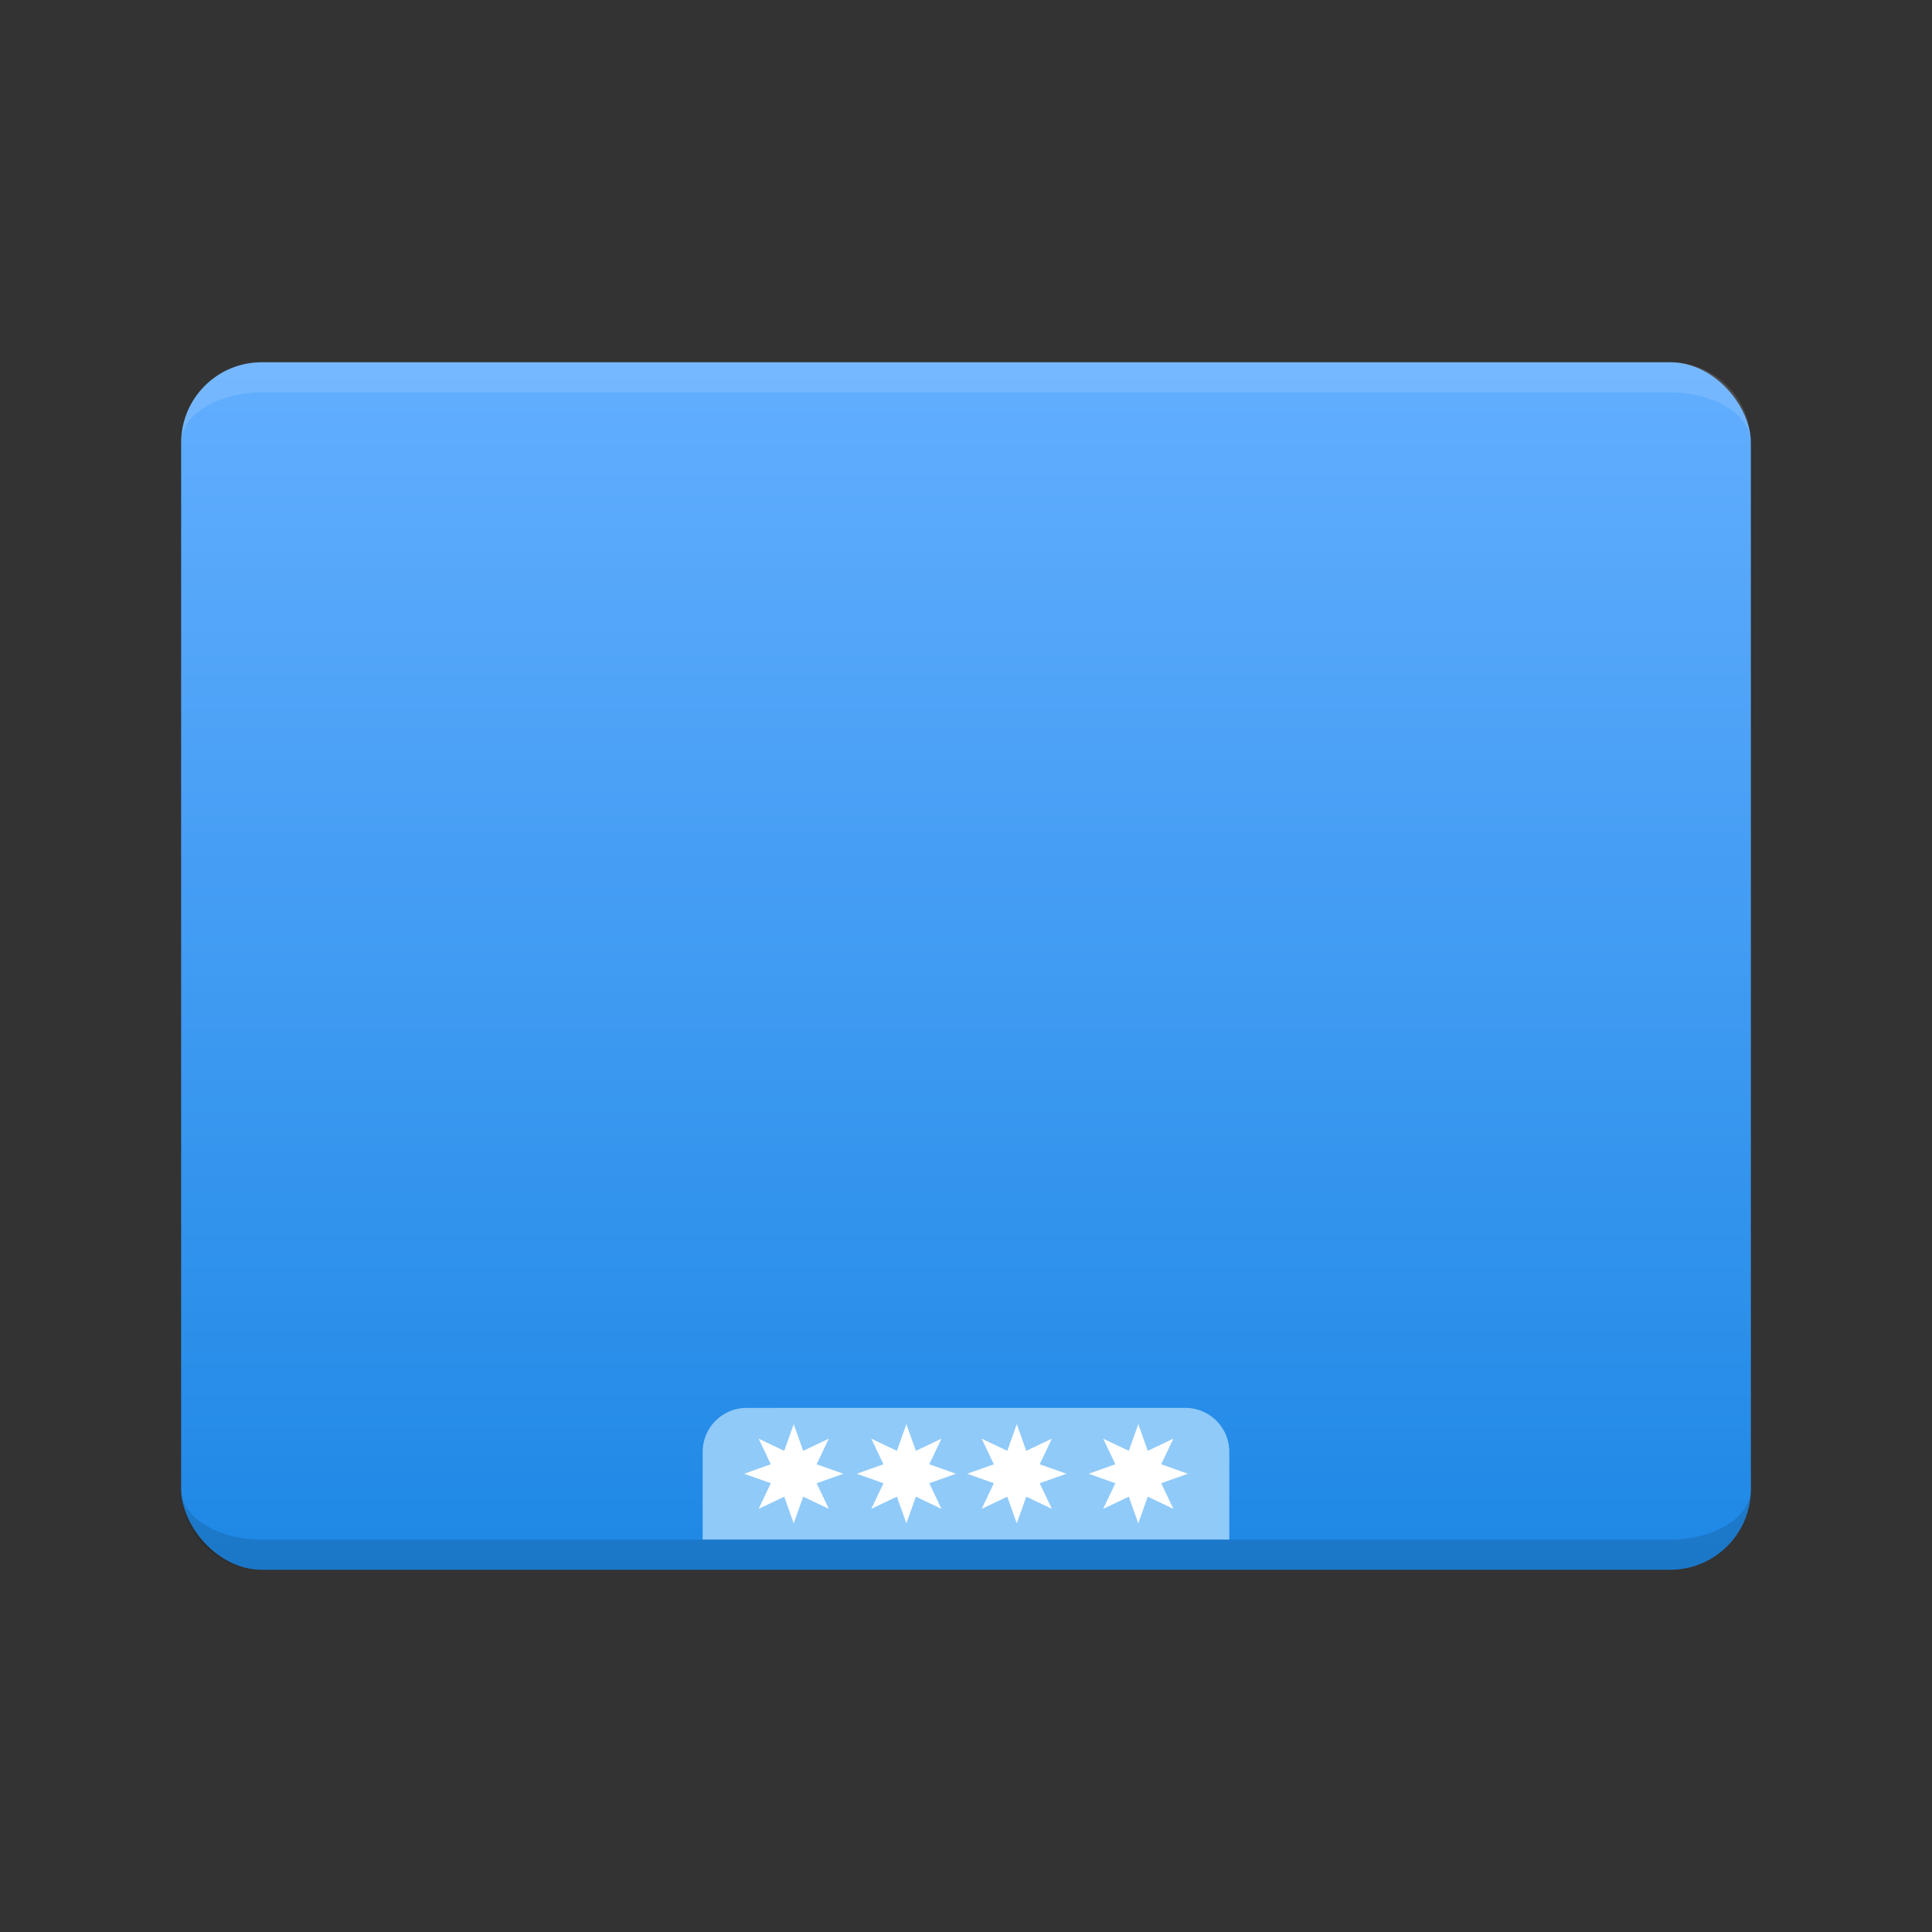 <?xml version="1.0" encoding="UTF-8" standalone="no"?>
<svg
   viewBox="0 0 64 64"
   version="1.1"
   id="svg19"
   sodipodi:docname="user-desktop2.svg"
   inkscape:version="1.1.2 (0a00cf5339, 2022-02-04)"
   xmlns:inkscape="http://www.inkscape.org/namespaces/inkscape"
   xmlns:sodipodi="http://sodipodi.sourceforge.net/DTD/sodipodi-0.dtd"
   xmlns:xlink="http://www.w3.org/1999/xlink"
   xmlns="http://www.w3.org/2000/svg"
   xmlns:svg="http://www.w3.org/2000/svg">
  <rect x="0" y="0" width="64" height="64" fill="#333333" stroke="none"/>
  <sodipodi:namedview
     id="namedview21"
     pagecolor="#ffffff"
     bordercolor="#666666"
     borderopacity="1.0"
     inkscape:pageshadow="2"
     inkscape:pageopacity="0.0"
     inkscape:pagecheckerboard="0"
     showgrid="false"
     inkscape:snap-global="false"
     inkscape:zoom="13.586561"
     inkscape:cx="32.605749"
     inkscape:cy="36.76427"
     inkscape:window-width="1920"
     inkscape:window-height="991"
     inkscape:window-x="1920"
     inkscape:window-y="32"
     inkscape:window-maximized="1"
     inkscape:current-layer="svg19" />
  <defs
     id="defs9">
    <linearGradient
       inkscape:collect="always"
       id="linearGradient3934">
      <stop
         style="stop-color:#1e88e5;stop-opacity:1;"
         offset="0"
         id="stop3930" />
      <stop
         style="stop-color:#62aeff;stop-opacity:1"
         offset="1"
         id="stop3932" />
    </linearGradient>
    <linearGradient
       inkscape:collect="always"
       id="linearGradient930">
      <stop
         style="stop-color:#ffffff;stop-opacity:1;"
         offset="0"
         id="stop926" />
      <stop
         style="stop-color:#ffffff;stop-opacity:0;"
         offset="1"
         id="stop928" />
    </linearGradient>
    <linearGradient
       id="desktop"
       x1="27.961"
       y1="59.176"
       x2="27.961"
       y2="13.783"
       xlink:href="#linearGradient930"
       gradientTransform="scale(1.14,0.877)"
       gradientUnits="userSpaceOnUse">
      <stop
         offset="0%"
         style="stop-color:#1E88E5"
         id="stop2" />
      <!-- Blue 600 -->
      <stop
         offset="100%"
         style="stop-color:#3299ff;stop-opacity:1"
         id="stop4" />
      <!-- Blue 700 -->
    </linearGradient>
    <style
       type="text/css"
       id="style7">
      .desktop { fill: url(#desktop) }
      .panel { fill: #90CAF9 /* Blue 200 */ }
      .lighten { fill: white; fill-opacity: 0.125 }
      .darken { fill:black; fill-opacity: 0.125 }
    </style>
    <linearGradient
       inkscape:collect="always"
       xlink:href="#linearGradient3934"
       id="linearGradient3936"
       x1="30.916"
       y1="52.007"
       x2="30.916"
       y2="12.053"
       gradientUnits="userSpaceOnUse" />
  </defs>
  <rect
     class="desktop"
     x="6"
     y="12"
     width="52"
     height="40"
     rx="2.67"
     ry="2.67"
     id="rect11"
     style="fill-opacity:1;fill:url(#linearGradient3936);opacity:1" />
  <path
     class="panel"
     d="m 24.733,46.639 a 1.456,1.456 0 0 0 -1.456,1.456 V 51 h 17.445 v -2.906 a 1.456,1.456 0 0 0 -1.456,-1.456"
     id="path13"
     style="stroke-width:0.545" />
  <path
     class="lighten"
     d="m 8.67,12 a 2.67,2.67 0 0 0 -2.67,2.67 a 2.67,1.67 0 0 1 2.67,-1.67 h 46.66 a 2.67,1.67 0 0 1 2.67,1.67 a 2.67,2.67 0 0 0 -2.67,-2.67"
     id="path15" />
  <path
     class="darken"
     d="m 8.67,51 a 2.67,1.67 0 0 1 -2.67,-1.67 a 2.67,2.67 0 0 0 2.67,2.67 h 46.66 a 2.67,2.67 0 0 0 2.67,-2.67 a 2.67,1.67 0 0 1 -2.67,1.67"
     id="path17" />
  <path
     sodipodi:type="star"
     style="opacity:1;fill:#ffffff;fill-opacity:1;fill-rule:evenodd;stroke:#000000;stroke-width:0;stroke-linecap:round;stroke-linejoin:round;stroke-miterlimit:4;stroke-dasharray:none"
     id="path966"
     inkscape:flatsided="false"
     sodipodi:sides="8"
     sodipodi:cx="26.292652"
     sodipodi:cy="48.819552"
     sodipodi:r1="1.6435717"
     sodipodi:r2="0.82178587"
     sodipodi:arg1="1.5707963"
     sodipodi:arg2="1.9634954"
     inkscape:rounded="0"
     inkscape:randomized="0"
     d="m 26.293,50.463 -0.314,-0.884 -0.848,0.403 0.403,-0.848 -0.884,-0.314 0.884,-0.314 -0.403,-0.848 0.848,0.403 0.314,-0.884 0.314,0.884 0.848,-0.403 -0.403,0.848 0.884,0.314 -0.884,0.314 0.403,0.848 -0.848,-0.403 z" />
  <path
     sodipodi:type="star"
     style="opacity:1;fill:#ffffff;fill-opacity:1;fill-rule:evenodd;stroke:#000000;stroke-width:0;stroke-linecap:round;stroke-linejoin:round;stroke-miterlimit:4;stroke-dasharray:none"
     id="path1128"
     inkscape:flatsided="false"
     sodipodi:sides="8"
     sodipodi:cx="30.025377"
     sodipodi:cy="48.819552"
     sodipodi:r1="1.6435717"
     sodipodi:r2="0.82178587"
     sodipodi:arg1="1.5707963"
     sodipodi:arg2="1.9634954"
     inkscape:rounded="0"
     inkscape:randomized="0"
     d="m 30.025,50.463 -0.314,-0.884 -0.848,0.403 0.403,-0.848 -0.884,-0.314 0.884,-0.314 -0.403,-0.848 0.848,0.403 0.314,-0.884 0.314,0.884 0.848,-0.403 -0.403,0.848 0.884,0.314 -0.884,0.314 0.403,0.848 -0.848,-0.403 z" />
  <path
     sodipodi:type="star"
     style="opacity:1;fill:#ffffff;fill-opacity:1;fill-rule:evenodd;stroke:#000000;stroke-width:0;stroke-linecap:round;stroke-linejoin:round;stroke-miterlimit:4;stroke-dasharray:none"
     id="path1130"
     inkscape:flatsided="false"
     sodipodi:sides="8"
     sodipodi:cx="33.68222"
     sodipodi:cy="48.819552"
     sodipodi:r1="1.6435717"
     sodipodi:r2="0.82178587"
     sodipodi:arg1="1.5707963"
     sodipodi:arg2="1.9634954"
     inkscape:rounded="0"
     inkscape:randomized="0"
     d="m 33.682,50.463 -0.314,-0.884 -0.848,0.403 0.403,-0.848 -0.884,-0.314 0.884,-0.314 -0.403,-0.848 0.848,0.403 0.314,-0.884 0.314,0.884 0.848,-0.403 -0.403,0.848 0.884,0.314 -0.884,0.314 0.403,0.848 -0.848,-0.403 z" />
  <path
     sodipodi:type="star"
     style="opacity:1;fill:#ffffff;fill-opacity:1;fill-rule:evenodd;stroke:#000000;stroke-width:0;stroke-linecap:round;stroke-linejoin:round;stroke-miterlimit:4;stroke-dasharray:none"
     id="path1132"
     inkscape:flatsided="false"
     sodipodi:sides="8"
     sodipodi:cx="37.707348"
     sodipodi:cy="48.819297"
     sodipodi:r1="1.6435717"
     sodipodi:r2="0.82178587"
     sodipodi:arg1="1.5707963"
     sodipodi:arg2="1.9634954"
     inkscape:rounded="0"
     inkscape:randomized="0"
     d="m 37.707,50.463 -0.314,-0.884 -0.848,0.403 0.403,-0.848 -0.884,-0.314 0.884,-0.314 -0.403,-0.848 0.848,0.403 0.314,-0.884 0.314,0.884 0.848,-0.403 -0.403,0.848 0.884,0.314 -0.884,0.314 0.403,0.848 -0.848,-0.403 z" />
</svg>
